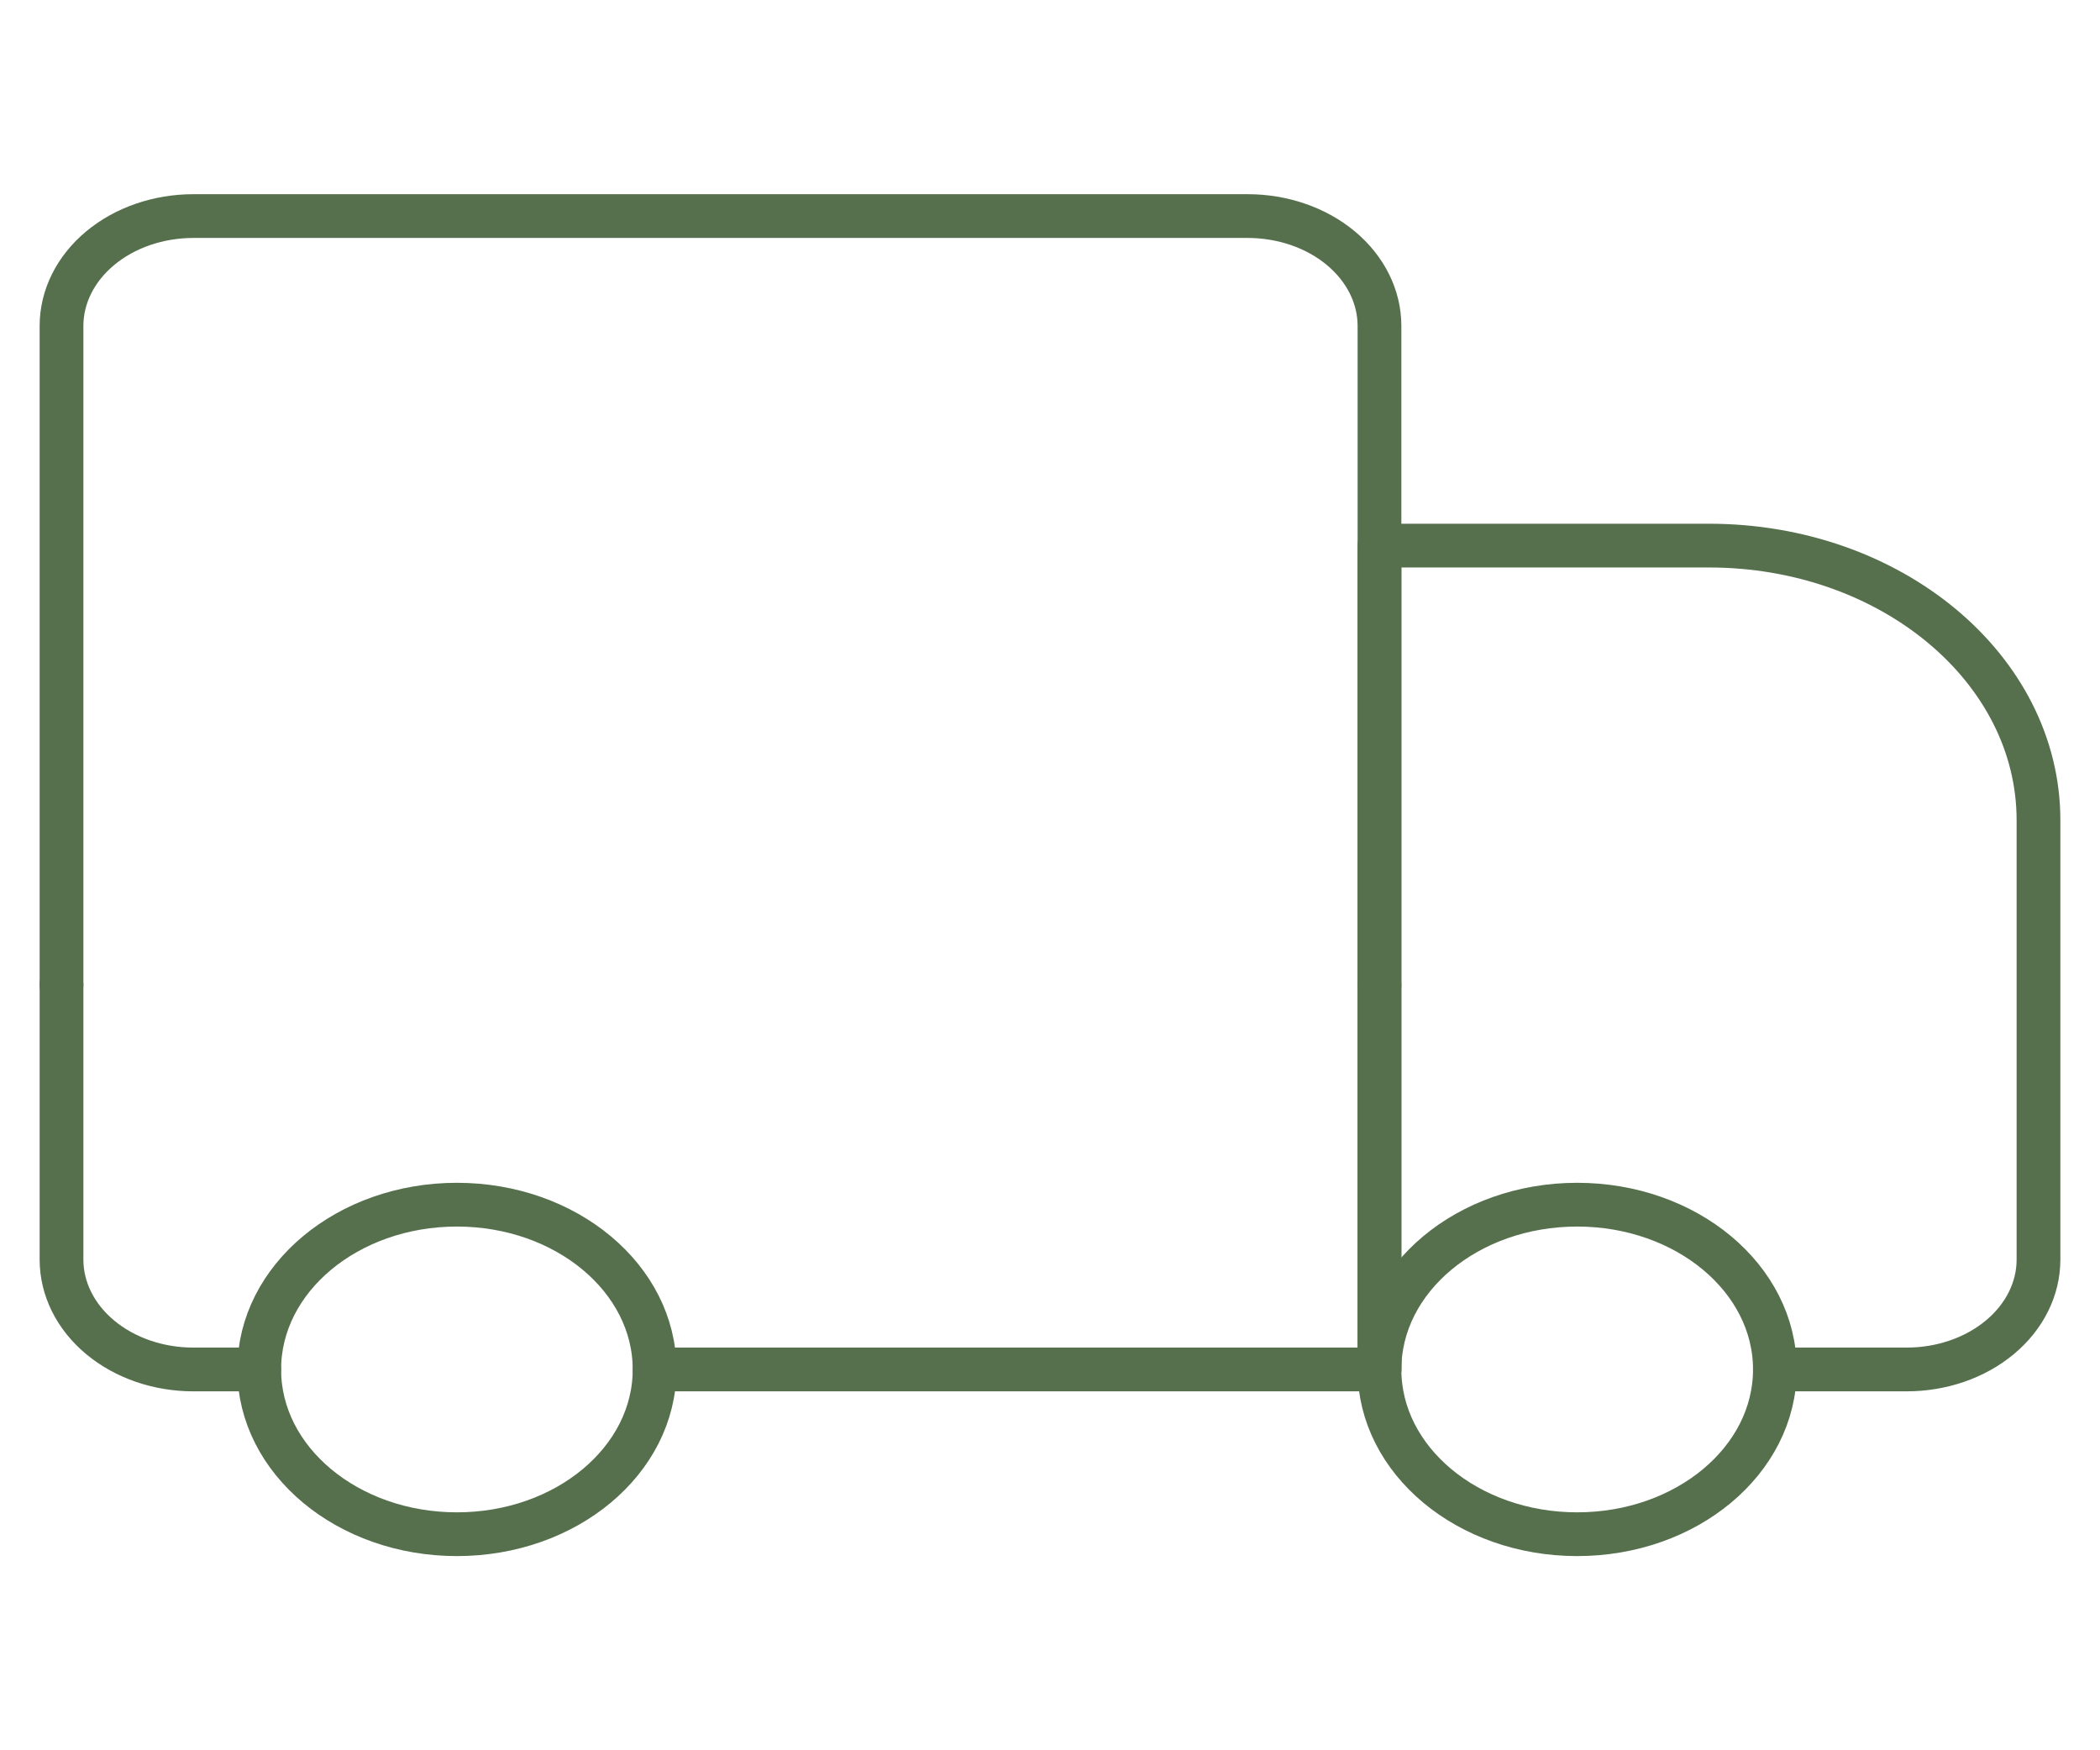 <svg width="48" height="40" viewBox="0 0 48 40" fill="none" xmlns="http://www.w3.org/2000/svg">
<path d="M14.963 31.297H31.531V22.51M1.406 22.51V28.786C1.406 29.452 1.723 30.091 2.289 30.562C2.854 31.033 3.62 31.297 4.419 31.297C5.249 31.297 5.925 31.297 5.925 31.297" stroke="#56704E" stroke-miterlimit="10" stroke-linecap="round" stroke-linejoin="round"/>
<path d="M31.531 22.51V7.448C31.531 6.783 31.214 6.144 30.649 5.673C30.084 5.202 29.318 4.938 28.519 4.938C22.747 4.938 10.191 4.938 4.419 4.938C3.62 4.938 2.854 5.202 2.289 5.673C1.723 6.144 1.406 6.783 1.406 7.448C1.406 12.304 1.406 22.51 1.406 22.51" stroke="#56704E" stroke-miterlimit="10" stroke-linecap="round" stroke-linejoin="round"/>
<path d="M40.569 31.297H43.581C44.38 31.297 45.146 31.033 45.711 30.562C46.277 30.091 46.594 29.452 46.594 28.787C46.594 26.233 46.594 22.175 46.594 18.745C46.594 15.279 43.222 12.469 39.062 12.469H31.531V31.297" stroke="#56704E" stroke-miterlimit="10" stroke-linecap="round" stroke-linejoin="round"/>
<path d="M10.444 35.062C12.939 35.062 14.962 33.377 14.962 31.297C14.962 29.217 12.939 27.531 10.444 27.531C7.948 27.531 5.925 29.217 5.925 31.297C5.925 33.377 7.948 35.062 10.444 35.062Z" stroke="#56704E" stroke-miterlimit="10" stroke-linecap="round" stroke-linejoin="round"/>
<path d="M36.05 35.062C38.546 35.062 40.569 33.377 40.569 31.297C40.569 29.217 38.546 27.531 36.05 27.531C33.554 27.531 31.531 29.217 31.531 31.297C31.531 33.377 33.554 35.062 36.05 35.062Z" stroke="#56704E" stroke-miterlimit="10" stroke-linecap="round" stroke-linejoin="round"/>
</svg>
